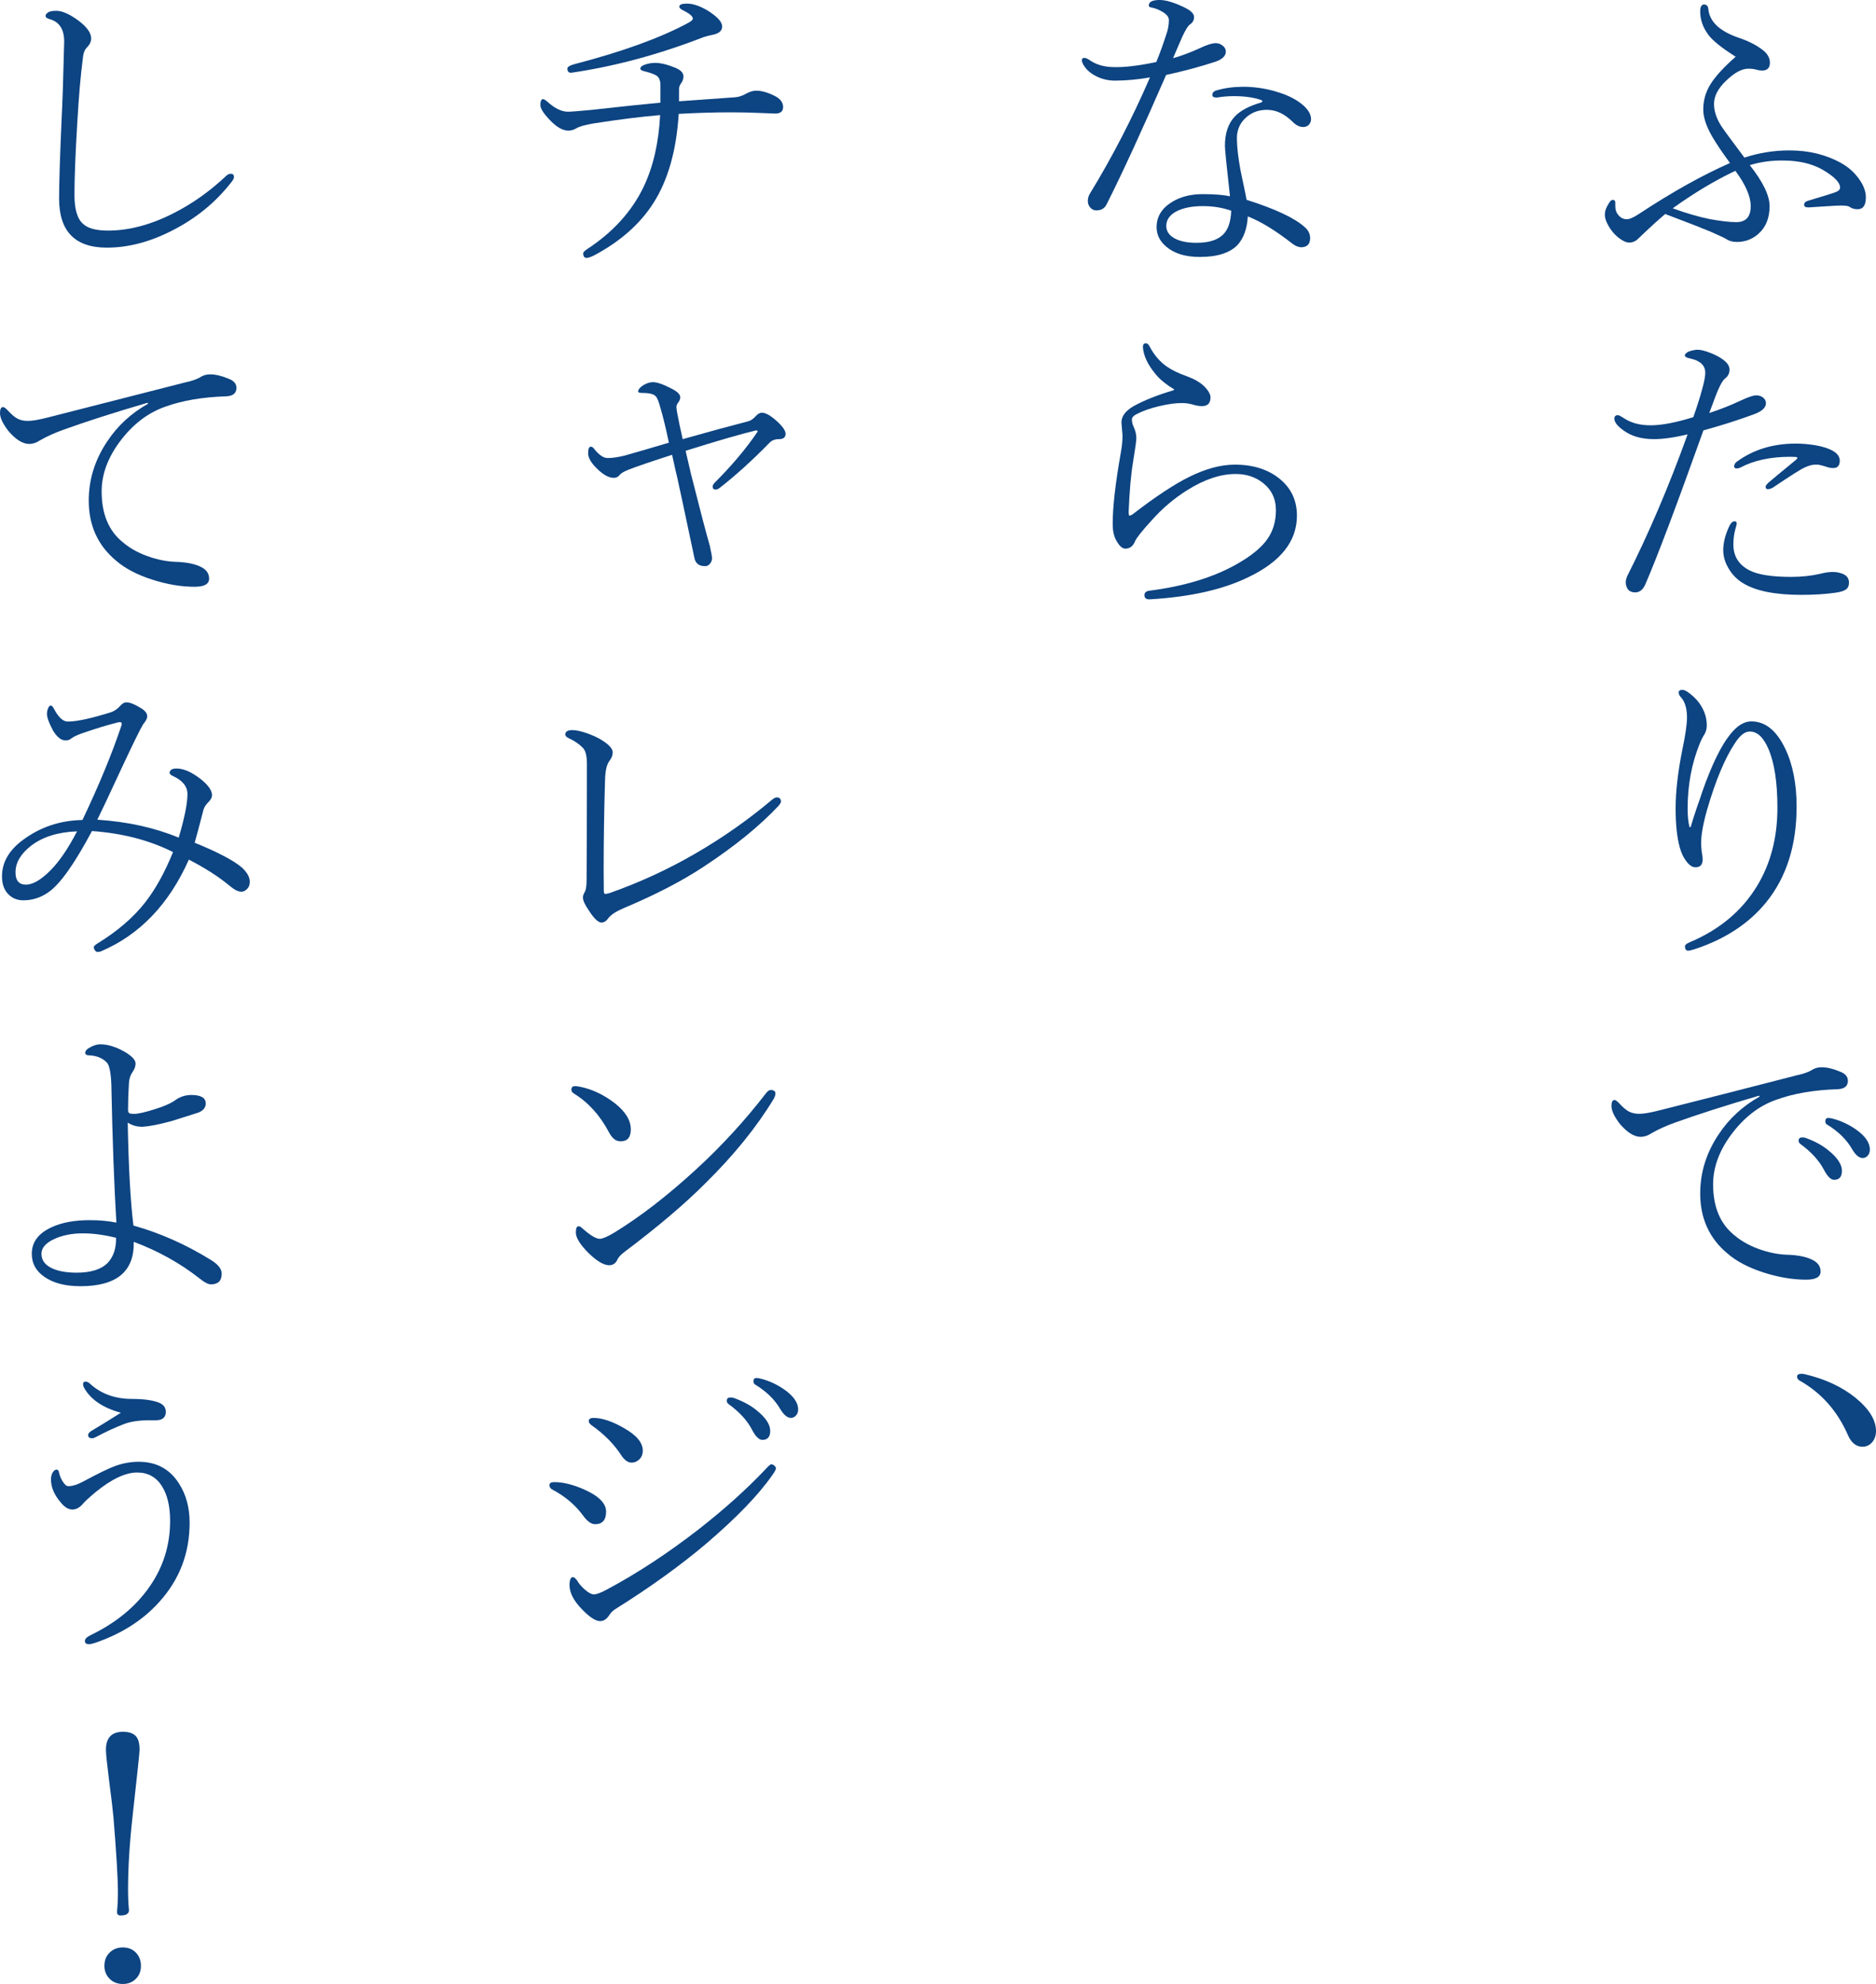 <?xml version="1.0" encoding="utf-8"?>
<!-- Generator: Adobe Illustrator 14.0.0, SVG Export Plug-In . SVG Version: 6.00 Build 43363)  -->
<!DOCTYPE svg PUBLIC "-//W3C//DTD SVG 1.1 Basic//EN" "http://www.w3.org/Graphics/SVG/1.1/DTD/svg11-basic.dtd">
<svg version="1.1" baseProfile="basic" id="レイヤー_2"
	 xmlns="http://www.w3.org/2000/svg" xmlns:xlink="http://www.w3.org/1999/xlink" x="0px" y="0px" width="286.382px"
	 height="302.76px" viewBox="1.801 81.234 286.382 302.76" xml:space="preserve">
<g>
	<path fill="#0D4482" d="M274.308,105.733c2.25,0.047,4.148,0.508,5.695,1.383c1.797,1.047,2.695,1.961,2.695,2.742
		c0,0.281-0.195,0.5-0.586,0.656c-0.359,0.156-1.797,0.609-4.313,1.359c-0.391,0.109-0.586,0.313-0.586,0.609
		c0,0.266,0.195,0.398,0.586,0.398c0.063,0,0.125,0,0.188,0c0.563-0.031,1.281-0.078,2.156-0.141
		c0.953-0.063,1.609-0.102,1.969-0.117c0.313-0.016,0.563-0.023,0.75-0.023c0.641,0,1.063,0.063,1.266,0.188
		c0.328,0.25,0.75,0.375,1.266,0.375c0.828,0,1.242-0.609,1.242-1.828c0-0.875-0.336-1.789-1.008-2.742
		c-0.719-1.016-1.617-1.828-2.695-2.438c-2.328-1.313-4.984-1.969-7.969-1.969c-2.359,0-4.648,0.367-6.867,1.102
		c-2.016-2.688-3.195-4.297-3.539-4.828c-0.734-1.156-1.102-2.281-1.102-3.375c0-1.172,0.602-2.336,1.805-3.492
		c1.281-1.25,2.422-1.875,3.422-1.875c0.5,0,0.898,0.047,1.195,0.141c0.344,0.094,0.648,0.141,0.914,0.141
		c0.797,0,1.195-0.398,1.195-1.195c0-0.766-0.398-1.438-1.195-2.016c-0.922-0.703-2.102-1.297-3.539-1.781
		c-2.938-1-4.492-2.469-4.664-4.406c-0.047-0.453-0.266-0.68-0.656-0.68s-0.586,0.352-0.586,1.055c0,1.266,0.414,2.453,1.242,3.563
		c0.656,0.891,2.047,2.008,4.172,3.352c-1.828,1.609-3.109,3.008-3.844,4.195c-0.734,1.172-1.102,2.461-1.102,3.867
		c0,1.156,0.445,2.516,1.336,4.078c0.594,1.031,1.508,2.391,2.742,4.078c-4.219,1.859-8.82,4.43-13.805,7.711
		c-0.859,0.578-1.508,0.867-1.945,0.867c-0.547,0-1-0.242-1.359-0.727c-0.266-0.313-0.398-0.742-0.398-1.289
		c0-0.094,0-0.234,0-0.422c0-0.031,0-0.07,0-0.117c0-0.266-0.133-0.398-0.398-0.398c-0.188,0-0.375,0.164-0.563,0.492
		c-0.422,0.625-0.633,1.211-0.633,1.758c0,0.656,0.32,1.438,0.961,2.344c0.297,0.422,0.68,0.82,1.148,1.195
		c0.625,0.484,1.156,0.727,1.594,0.727c0.547,0,1.023-0.211,1.43-0.633c1.609-1.547,2.969-2.789,4.078-3.727
		c3.313,1.25,5.602,2.141,6.867,2.672c1.469,0.641,2.297,1.031,2.484,1.172c0.422,0.281,0.953,0.422,1.594,0.422
		c1.219,0,2.289-0.391,3.211-1.172c1.188-1.016,1.781-2.445,1.781-4.289c0-1.625-1.008-3.711-3.023-6.258
		C270.558,105.921,272.355,105.686,274.308,105.733L274.308,105.733z M269.058,112.694c0,1.625-0.734,2.438-2.203,2.438
		c-1,0-2.359-0.156-4.078-0.469c-1.688-0.344-3.563-0.891-5.625-1.641c3.313-2.375,6.5-4.281,9.563-5.719
		C268.277,109.413,269.058,111.21,269.058,112.694L269.058,112.694z"/>
	<path fill="#0D4482" d="M264.136,140.606c0.375-0.844,0.711-1.383,1.008-1.617c0.453-0.344,0.68-0.797,0.68-1.359
		c0-0.484-0.273-0.945-0.82-1.383c-0.516-0.422-1.188-0.797-2.016-1.125c-0.859-0.344-1.531-0.516-2.016-0.516
		c-0.328,0-0.758,0.078-1.289,0.234c-0.453,0.203-0.68,0.414-0.68,0.633c0,0.203,0.273,0.359,0.82,0.469
		c1.531,0.328,2.297,1.055,2.297,2.18c0,0.531-0.156,1.359-0.469,2.484c-0.344,1.281-0.797,2.711-1.359,4.289
		c-2.672,0.828-4.844,1.242-6.516,1.242c-1.641,0-3.008-0.367-4.102-1.102c-0.453-0.297-0.75-0.445-0.891-0.445
		c-0.359,0-0.539,0.18-0.539,0.539c0,0.531,0.461,1.125,1.383,1.781c1.203,0.891,2.758,1.336,4.664,1.336
		c1.391,0,3.102-0.242,5.133-0.727c-2.844,7.891-5.914,15.094-9.211,21.609c-0.156,0.375-0.234,0.695-0.234,0.961
		c0,0.391,0.109,0.75,0.328,1.078c0.266,0.313,0.633,0.469,1.102,0.469c0.672,0,1.188-0.398,1.547-1.195
		c1.781-4.094,4.742-11.938,8.883-23.531c2.75-0.75,5.367-1.586,7.852-2.508c1.125-0.438,1.688-0.984,1.688-1.641
		c0-0.344-0.148-0.633-0.445-0.867c-0.281-0.219-0.625-0.328-1.031-0.328c-0.453,0-1.227,0.258-2.32,0.773
		c-1.563,0.734-3.18,1.375-4.852,1.922C263.496,142.184,263.964,140.965,264.136,140.606L264.136,140.606z M266.925,161.16
		c0-0.25-0.109-0.375-0.328-0.375c-0.328,0-0.617,0.289-0.867,0.867c-0.578,1.266-0.867,2.445-0.867,3.539
		c0,0.906,0.25,1.797,0.75,2.672c0.547,0.984,1.305,1.773,2.273,2.367c1.938,1.188,4.898,1.781,8.883,1.781
		c1.953,0,3.695-0.109,5.227-0.328c0.766-0.109,1.297-0.273,1.594-0.492c0.313-0.219,0.469-0.57,0.469-1.055
		c0-0.625-0.32-1.07-0.961-1.336c-0.484-0.188-0.977-0.281-1.477-0.281c-0.609,0-1.266,0.094-1.969,0.281
		c-1.375,0.313-2.844,0.469-4.406,0.469c-2.984,0-5.117-0.336-6.398-1.008c-1.625-0.844-2.438-2.156-2.438-3.938
		c0-0.844,0.102-1.625,0.305-2.344C266.855,161.481,266.925,161.207,266.925,161.16L266.925,161.16z M271.777,154.879
		c-0.297,0.281-0.445,0.484-0.445,0.609c0,0.266,0.109,0.398,0.328,0.398c0.234,0,0.492-0.078,0.773-0.234
		c2.656-1.797,4.273-2.82,4.852-3.07c0.625-0.297,1.172-0.445,1.641-0.445c0.078,0,0.156,0,0.234,0c0.266,0,0.695,0.094,1.289,0.281
		c0.422,0.156,0.773,0.234,1.055,0.234c0.719,0.063,1.102-0.273,1.148-1.008c0.047-0.719-0.398-1.305-1.336-1.758
		c-1.094-0.516-2.602-0.828-4.523-0.938c-0.297-0.016-0.57-0.023-0.82-0.023c-3.531,0-6.555,0.93-9.07,2.789
		c-0.25,0.203-0.375,0.43-0.375,0.68c0,0.219,0.133,0.328,0.398,0.328c0.156,0,0.328-0.039,0.516-0.117
		c2.063-1.109,4.617-1.664,7.664-1.664c0.281,0,0.531,0.008,0.75,0.023s0.328,0.063,0.328,0.141s-0.094,0.195-0.281,0.352
		C273.542,153.395,272.167,154.535,271.777,154.879L271.777,154.879z"/>
	<path fill="#0D4482" d="M259.707,207.443c-0.188-0.781-0.281-1.711-0.281-2.789c0-3.578,0.609-6.875,1.828-9.891
		c0.219-0.563,0.477-1.07,0.773-1.523c0.219-0.406,0.328-0.844,0.328-1.313c0-1.031-0.289-2.023-0.867-2.977
		c-0.359-0.594-0.828-1.133-1.406-1.617c-0.625-0.547-1.102-0.82-1.43-0.82c-0.391,0-0.586,0.125-0.586,0.375
		c0,0.266,0.094,0.492,0.281,0.68c0.656,0.688,0.984,1.743,0.984,3.164c0,1.031-0.242,2.695-0.727,4.992
		c-0.672,3.375-1.008,6.336-1.008,8.883c0,2.453,0.211,4.438,0.633,5.953c0.234,0.844,0.563,1.539,0.984,2.086
		c0.469,0.625,0.938,0.938,1.406,0.938c0.734,0,1.102-0.398,1.102-1.195c0-0.313-0.047-0.711-0.141-1.195
		c-0.063-0.563-0.094-0.984-0.094-1.266c0-1.281,0.305-2.992,0.914-5.133c1.297-4.453,2.703-7.82,4.219-10.102
		c0.766-1.219,1.531-1.828,2.297-1.828c1.125,0,2.063,0.859,2.813,2.578c0.938,2.125,1.406,5.148,1.406,9.07
		c0,4.563-1.047,8.555-3.141,11.977c-2.328,3.797-5.742,6.641-10.242,8.531c-0.484,0.203-0.727,0.406-0.727,0.609
		c0,0.453,0.164,0.68,0.492,0.68c0.188,0,0.523-0.078,1.008-0.234c4.625-1.531,8.25-3.906,10.875-7.125
		c3.109-3.828,4.664-8.703,4.664-14.625c0-3.469-0.578-6.414-1.734-8.836c-1.328-2.781-3.055-4.172-5.18-4.172
		c-1.094,0-2.164,0.656-3.211,1.969c-1.406,1.734-2.828,4.649-4.266,8.742c-0.094,0.313-0.383,1.157-0.867,2.531
		c-0.391,1.157-0.695,2.118-0.914,2.883H259.707z"/>
	<path fill="#0D4482" d="M280.449,252.326c0,0.234,0.063,0.391,0.188,0.469c1.781,1.078,3.094,2.367,3.938,3.867
		c0.516,0.859,1.039,1.289,1.57,1.289c0.313,0,0.574-0.125,0.785-0.375s0.316-0.555,0.316-0.914c0-1.063-0.719-2.094-2.156-3.094
		c-1.094-0.75-2.227-1.281-3.398-1.594c-0.328-0.094-0.586-0.141-0.773-0.141C280.605,251.834,280.449,251.998,280.449,252.326
		L280.449,252.326z M276.371,255.326c0,0.188,0.094,0.352,0.281,0.492c1.641,1.203,2.828,2.5,3.563,3.891
		c0.547,1.047,1.07,1.57,1.57,1.57c0.797,0,1.195-0.461,1.195-1.383c0-0.969-0.688-2.008-2.063-3.117
		c-0.922-0.766-2.102-1.406-3.539-1.922c-0.094-0.031-0.258-0.047-0.492-0.047C276.542,254.81,276.371,254.982,276.371,255.326
		L276.371,255.326z M278.269,244.592c-0.531,0.297-1.281,0.547-2.25,0.75c-2.359,0.609-5.734,1.477-10.125,2.602
		c-4.969,1.266-8.539,2.172-10.711,2.719c-1.406,0.359-2.43,0.539-3.07,0.539c-0.609,0.016-1.148-0.094-1.617-0.328
		c-0.438-0.219-0.969-0.672-1.594-1.359c-0.281-0.281-0.492-0.422-0.633-0.422c-0.313,0-0.469,0.305-0.469,0.914
		c0,0.719,0.43,1.633,1.289,2.742c1.125,1.313,2.18,1.969,3.164,1.969c0.563,0,1.109-0.18,1.641-0.539
		c1.031-0.594,2.219-1.133,3.563-1.617c3.375-1.219,7.664-2.594,12.867-4.125l0.094,0.141c-2.578,1.438-4.664,3.359-6.258,5.766
		c-1.875,2.797-2.813,5.805-2.813,9.023c0,3.797,1.391,6.852,4.172,9.164c1.375,1.188,3.203,2.148,5.484,2.883
		s4.453,1.102,6.516,1.102c1.469,0,2.203-0.414,2.203-1.242c0-0.75-0.383-1.328-1.148-1.734c-0.875-0.469-2.094-0.742-3.656-0.82
		c-1.313-0.016-2.656-0.242-4.031-0.68c-1.719-0.547-3.156-1.313-4.313-2.297c-2.172-1.734-3.258-4.328-3.258-7.781
		c0-2.547,0.906-5.055,2.719-7.523c1.969-2.672,4.289-4.469,6.961-5.391c2.625-0.953,5.734-1.484,9.328-1.594
		c1.047-0.047,1.57-0.477,1.57-1.289c0-0.656-0.43-1.133-1.289-1.43c-1-0.422-1.914-0.633-2.742-0.633
		C279.285,244.099,278.753,244.263,278.269,244.592L278.269,244.592z"/>
	<path fill="#0D4482" d="M276.511,291.908c3.328,1.875,5.797,4.664,7.406,8.367c0.516,1.156,1.25,1.734,2.203,1.734
		c0.547,0,1.008-0.195,1.383-0.586c0.453-0.469,0.68-1.07,0.68-1.805c0-1.688-1.055-3.391-3.164-5.109
		c-2.109-1.688-4.734-2.891-7.875-3.609c-0.094-0.016-0.195-0.023-0.305-0.023c-0.469,0-0.703,0.141-0.703,0.422
		C276.136,291.564,276.261,291.767,276.511,291.908L276.511,291.908z"/>
	<path fill="#0D4482" d="M168.191,110.765c-0.219,0.344-0.328,0.727-0.328,1.148c0,0.359,0.109,0.672,0.328,0.938
		c0.266,0.328,0.586,0.492,0.961,0.492c0.766,0,1.297-0.32,1.594-0.961c2.375-4.703,5.398-11.273,9.07-19.711
		c2.609-0.563,5.117-1.234,7.523-2.016c1.063-0.375,1.594-0.891,1.594-1.547c0-0.359-0.156-0.656-0.469-0.891
		c-0.313-0.266-0.672-0.398-1.078-0.398c-0.547,0-1.359,0.258-2.438,0.773c-1.438,0.656-2.797,1.164-4.078,1.523
		c0.219-0.484,0.461-1.047,0.727-1.688c0.406-0.938,0.625-1.445,0.656-1.523c0.5-1.094,0.914-1.75,1.242-1.969
		c0.391-0.266,0.586-0.633,0.586-1.102c0-0.516-0.516-1.016-1.547-1.5c-1.531-0.734-2.773-1.102-3.727-1.102
		c-1.094,0-1.641,0.289-1.641,0.867c0,0.125,0.125,0.219,0.375,0.281c0.594,0.094,1.203,0.336,1.828,0.727
		c0.578,0.359,0.867,0.758,0.867,1.195c0,0.531-0.078,1.094-0.234,1.688c-0.563,1.781-1.125,3.352-1.688,4.711
		c-2.688,0.563-4.828,0.82-6.422,0.773c-1.516,0-2.797-0.375-3.844-1.125c-0.297-0.188-0.539-0.281-0.727-0.281
		c-0.25,0-0.375,0.125-0.375,0.375c0,0.141,0.063,0.336,0.188,0.586c0.391,0.719,1.008,1.305,1.852,1.758
		c0.938,0.5,1.938,0.75,3,0.75c1.719,0,3.508-0.164,5.367-0.492C174.621,99.343,171.566,105.249,168.191,110.765L168.191,110.765z
		 M194.511,96.656c0,0.094-0.078,0.172-0.234,0.234c-1.797,0.516-3.117,1.219-3.961,2.109c-1.016,1.063-1.523,2.563-1.523,4.5
		c0,0.531,0.258,3.094,0.773,7.688c-0.984-0.219-2.383-0.328-4.195-0.328c-1.781,0-3.32,0.391-4.617,1.172
		c-1.594,0.969-2.391,2.258-2.391,3.867c0,1.172,0.5,2.172,1.5,3c1.219,1.031,2.914,1.547,5.086,1.547
		c2.672,0,4.594-0.609,5.766-1.828c0.938-1.016,1.461-2.469,1.57-4.359c1.969,0.766,4.242,2.156,6.82,4.172
		c0.406,0.313,0.828,0.492,1.266,0.539c0.953,0,1.43-0.461,1.43-1.383c0-0.656-0.273-1.219-0.82-1.688
		c-1.531-1.391-4.492-2.781-8.883-4.172c-0.078-0.453-0.211-1.117-0.398-1.992c-0.25-1.156-0.43-2.016-0.539-2.578
		c-0.359-1.953-0.539-3.57-0.539-4.852c0-1.156,0.398-2.141,1.195-2.953c0.906-0.906,2.039-1.359,3.398-1.359
		c1.375,0,2.688,0.617,3.938,1.852c0.516,0.516,1.047,0.773,1.594,0.773c0.328,0,0.609-0.109,0.844-0.328
		c0.234-0.25,0.352-0.539,0.352-0.867c0-0.922-0.672-1.836-2.016-2.742c-0.938-0.625-2.133-1.141-3.586-1.547
		c-1.594-0.438-3.164-0.656-4.711-0.656c-1.484,0-2.844,0.18-4.078,0.539c-0.453,0.125-0.68,0.359-0.68,0.703
		c0,0.266,0.203,0.398,0.609,0.398c0.016,0,0.055,0,0.117,0c0.828-0.141,1.672-0.211,2.531-0.211c1.672,0,3.063,0.195,4.172,0.586
		C194.441,96.538,194.511,96.593,194.511,96.656L194.511,96.656z M188.441,117.093c-0.844,0.797-2.172,1.195-3.984,1.195
		c-1.391,0-2.492-0.219-3.305-0.656c-0.875-0.469-1.313-1.109-1.313-1.922c0-0.891,0.477-1.609,1.43-2.156
		c1.047-0.578,2.43-0.867,4.148-0.867c1.563,0,3.008,0.234,4.336,0.703C189.691,115.124,189.253,116.359,188.441,117.093
		L188.441,117.093z"/>
	<path fill="#0D4482" d="M174.777,143.255c-1.188,0.703-1.781,1.523-1.781,2.461l0.164,2.016c0,0.797-0.094,1.696-0.281,2.695
		c-0.813,4.61-1.219,8.188-1.219,10.734c0,1.157,0.211,2.055,0.633,2.695c0.422,0.735,0.852,1.102,1.289,1.102
		c0.688,0,1.18-0.367,1.477-1.102c0.203-0.5,1.023-1.539,2.461-3.117c1.672-1.89,3.516-3.46,5.531-4.711
		c2.609-1.641,5.07-2.461,7.383-2.461c1.594,0,2.961,0.438,4.102,1.313c1.359,1.047,2.039,2.453,2.039,4.219
		c0,1.688-0.43,3.149-1.289,4.383c-0.891,1.281-2.414,2.54-4.57,3.773c-3.594,2.063-8.086,3.438-13.477,4.125
		c-0.484,0.063-0.727,0.29-0.727,0.68c0,0.422,0.234,0.633,0.703,0.633c0.016,0,0.055,0,0.117,0
		c6.141-0.359,11.148-1.484,15.023-3.375c4.953-2.359,7.43-5.492,7.43-9.398c0-2.265-0.844-4.109-2.531-5.531
		c-1.797-1.5-4.109-2.25-6.938-2.25c-2.141,0-4.453,0.618-6.938,1.852c-2.297,1.125-5.195,3.04-8.695,5.742
		c-0.203,0.125-0.352,0.188-0.445,0.188s-0.141-0.195-0.141-0.586c0.125-3.171,0.352-5.726,0.68-7.664
		c0.328-2.016,0.492-3.203,0.492-3.563c0-0.563-0.133-1.132-0.398-1.711c-0.188-0.39-0.281-0.781-0.281-1.172
		c0-0.312,0.305-0.609,0.914-0.891c0.906-0.453,2-0.828,3.281-1.125c1.328-0.313,2.461-0.469,3.398-0.469
		c0.609,0,1.18,0.079,1.711,0.234c0.5,0.156,0.969,0.234,1.406,0.234c0.859,0,1.289-0.445,1.289-1.336
		c0-0.484-0.336-1.063-1.008-1.734c-0.641-0.593-1.5-1.086-2.578-1.477c-1.281-0.453-2.305-0.945-3.07-1.477
		c-1.078-0.75-1.961-1.781-2.648-3.094c-0.156-0.312-0.344-0.469-0.563-0.469c-0.297,0-0.445,0.172-0.445,0.516
		c0,0.032,0,0.07,0,0.117c0.094,1.266,0.719,2.602,1.875,4.008c0.641,0.813,1.594,1.602,2.859,2.367v0.141
		C178.496,141.505,176.417,142.333,174.777,143.255L174.777,143.255z"/>
	<path fill="#0D4482" d="M105.504,82.252c0,0.204,0.211,0.398,0.633,0.586c0.953,0.485,1.43,0.899,1.43,1.242
		c0,0.188-0.258,0.415-0.773,0.68c-4.203,2.266-9.992,4.359-17.367,6.281c-0.672,0.188-1.008,0.407-1.008,0.656
		c0,0.422,0.172,0.633,0.516,0.633c0.031,0,0.07,0,0.117,0c6.594-0.968,13.297-2.773,20.109-5.414
		c0.391-0.141,0.906-0.273,1.547-0.398c0.891-0.203,1.336-0.617,1.336-1.242c0-0.687-0.719-1.484-2.156-2.391
		c-1.203-0.734-2.281-1.102-3.234-1.102C105.887,81.783,105.504,81.94,105.504,82.252L105.504,82.252z M105.457,94.862
		c0-0.312,0.094-0.601,0.281-0.867c0.266-0.343,0.398-0.71,0.398-1.102c0-0.546-0.43-0.992-1.289-1.336
		c-1.188-0.484-2.203-0.727-3.047-0.727c-0.578,0-1.148,0.11-1.711,0.328c-0.359,0.157-0.539,0.336-0.539,0.539
		c0,0.157,0.156,0.281,0.469,0.375c0.859,0.204,1.484,0.415,1.875,0.633c0.484,0.234,0.727,0.75,0.727,1.547
		c0,0.407,0,1.289,0,2.648c-2.234,0.204-5.734,0.571-10.5,1.102c-1.984,0.188-3.188,0.281-3.609,0.281c-0.969,0-2.008-0.5-3.117-1.5
		c-0.328-0.281-0.555-0.422-0.68-0.422c-0.281,0-0.422,0.305-0.422,0.914c0,0.485,0.43,1.188,1.289,2.109
		c1.078,1.188,2.07,1.781,2.977,1.781c0.453,0,0.875-0.125,1.266-0.375c0.453-0.265,1.328-0.507,2.625-0.727
		c3.797-0.593,7.172-1.015,10.125-1.266c-0.219,4.25-1.063,7.907-2.531,10.969c-1.781,3.703-4.609,6.836-8.484,9.398
		c-0.484,0.313-0.727,0.547-0.727,0.703c0,0.484,0.172,0.727,0.516,0.727c0.234,0,0.609-0.125,1.125-0.375
		c4-2.125,7.023-4.789,9.07-7.992c2.234-3.5,3.523-8.039,3.867-13.617c2.859-0.156,5.508-0.234,7.945-0.234
		c1.578,0,3.039,0.032,4.383,0.094c1.344,0.063,2.148,0.094,2.414,0.094c0.797,0,1.195-0.335,1.195-1.008
		c0-0.703-0.445-1.273-1.336-1.711c-1.031-0.516-1.961-0.773-2.789-0.773c-0.438,0-0.922,0.141-1.453,0.422
		c-0.594,0.344-1.18,0.539-1.758,0.586c-4.516,0.328-7.367,0.532-8.555,0.609C105.457,96.44,105.457,95.831,105.457,94.862
		L105.457,94.862z"/>
	<path fill="#0D4482" d="M105.199,144.357c-0.094-0.5-0.141-0.836-0.141-1.008c0-0.234,0.102-0.477,0.305-0.727
		c0.188-0.25,0.281-0.508,0.281-0.773c0-0.406-0.398-0.82-1.195-1.242c-1.328-0.703-2.32-1.055-2.977-1.055
		c-0.453,0-0.945,0.156-1.477,0.469c-0.516,0.344-0.773,0.656-0.773,0.938c0,0.156,0.172,0.234,0.516,0.234
		c1.047,0,1.734,0.141,2.063,0.422c0.281,0.203,0.555,0.828,0.82,1.875c0.391,1.297,0.82,3.063,1.289,5.297
		c-2.188,0.656-4.438,1.313-6.75,1.969c-1,0.25-1.867,0.375-2.602,0.375c-0.609,0-1.266-0.43-1.969-1.289
		c-0.203-0.297-0.398-0.445-0.586-0.445c-0.281,0-0.422,0.336-0.422,1.008c0,0.719,0.492,1.539,1.477,2.461
		c0.906,0.859,1.711,1.289,2.414,1.289c0.375,0,0.664-0.125,0.867-0.375c0.219-0.313,0.727-0.617,1.523-0.914
		c1.344-0.516,3.523-1.258,6.539-2.227c0.406,1.875,0.664,3.016,0.773,3.422c0.266,1.172,1.141,5.266,2.625,12.281
		c0.156,0.859,0.703,1.289,1.641,1.289c0.281,0,0.523-0.117,0.727-0.352c0.219-0.25,0.328-0.531,0.328-0.844
		c0-0.25-0.109-0.875-0.328-1.875c-0.578-2-1.539-5.664-2.883-10.992c-0.531-2.281-0.805-3.461-0.82-3.539
		c4.766-1.5,8.352-2.539,10.758-3.117c0.156,0,0.234,0.063,0.234,0.188c-1.703,2.531-3.883,5.125-6.539,7.781
		c-0.219,0.219-0.328,0.43-0.328,0.633c0,0.281,0.156,0.422,0.469,0.422c0.172,0,0.367-0.078,0.586-0.234
		c2.453-1.906,5-4.211,7.641-6.914c0.344-0.359,0.82-0.539,1.43-0.539c0.672,0,1.008-0.273,1.008-0.82
		c0-0.484-0.461-1.141-1.383-1.969s-1.664-1.242-2.227-1.242c-0.328,0-0.664,0.195-1.008,0.586c-0.359,0.406-0.758,0.656-1.195,0.75
		c-2.672,0.688-5.969,1.586-9.891,2.695C105.66,146.685,105.387,145.388,105.199,144.357L105.199,144.357z"/>
	<path fill="#0D4482" d="M91.348,215.432c0,0.906-0.078,1.516-0.234,1.828c-0.219,0.375-0.328,0.68-0.328,0.914
		c0,0.469,0.305,1.141,0.914,2.016c0.781,1.219,1.422,1.828,1.922,1.828c0.391,0,0.742-0.227,1.055-0.68
		c0.391-0.516,1.172-1.023,2.344-1.523c4.797-2.016,8.844-4.109,12.141-6.281c4.781-3.141,8.625-6.266,11.531-9.375
		c0.219-0.281,0.328-0.469,0.328-0.563c0-0.453-0.211-0.68-0.633-0.68c-0.203,0-0.453,0.125-0.75,0.375
		c-3.625,3.047-7.484,5.758-11.578,8.133c-4.188,2.438-8.586,4.469-13.195,6.094c-0.375,0.094-0.594,0.141-0.656,0.141
		c-0.156,0-0.234-0.164-0.234-0.492c-0.016-0.891-0.023-1.914-0.023-3.07c0-4.547,0.07-9.148,0.211-13.805
		c0.031-1.453,0.266-2.445,0.703-2.977c0.313-0.422,0.469-0.844,0.469-1.266c0-0.578-0.609-1.234-1.828-1.969
		c-0.531-0.313-1.195-0.617-1.992-0.914c-0.984-0.344-1.758-0.516-2.32-0.516c-0.734,0-1.102,0.227-1.102,0.68
		c0,0.203,0.18,0.391,0.539,0.563c0.859,0.391,1.57,0.875,2.133,1.453c0.422,0.406,0.633,1.234,0.633,2.484
		C91.395,206.221,91.379,212.088,91.348,215.432L91.348,215.432z"/>
	<path fill="#0D4482" d="M90.762,268.734c-0.25-0.249-0.461-0.375-0.633-0.375c-0.281,0-0.422,0.321-0.422,0.962
		c0,0.796,0.656,1.851,1.969,3.163c1.266,1.22,2.305,1.828,3.117,1.828c0.563,0,0.977-0.272,1.242-0.82
		c0.156-0.39,0.555-0.82,1.195-1.288c5.063-3.813,9.156-7.289,12.281-10.43c4.328-4.266,7.789-8.539,10.383-12.82
		c0.188-0.329,0.281-0.609,0.281-0.845c0-0.358-0.242-0.538-0.727-0.538c-0.203,0-0.422,0.141-0.656,0.421
		c-3.25,4.22-6.836,8.126-10.758,11.72c-4.375,4.016-8.547,7.234-12.516,9.655c-1.031,0.61-1.75,0.915-2.156,0.915
		C92.801,270.282,91.934,269.766,90.762,268.734L90.762,268.734z M94.746,253.992c0.5,0.97,1.109,1.438,1.828,1.407
		c1.016,0,1.523-0.609,1.523-1.828c0-1.375-0.813-2.703-2.438-3.984c-1.688-1.297-3.453-2.133-5.297-2.508
		c-0.266-0.063-0.531-0.095-0.797-0.095c-0.359,0-0.539,0.181-0.539,0.54c0,0.234,0.141,0.438,0.422,0.609
		C91.621,249.477,93.387,251.43,94.746,253.992L94.746,253.992z"/>
	<path fill="#0D4482" d="M116.824,291.986c0,0.234,0.063,0.398,0.188,0.492c1.781,1.078,3.094,2.359,3.938,3.844
		c0.531,0.859,1.063,1.289,1.594,1.289c0.266,0,0.5-0.102,0.703-0.305c0.266-0.25,0.398-0.578,0.398-0.984
		c0-1.047-0.719-2.07-2.156-3.07c-1.094-0.75-2.234-1.281-3.422-1.594c-0.328-0.094-0.586-0.141-0.773-0.141
		C116.98,291.517,116.824,291.674,116.824,291.986L116.824,291.986z M112.746,295.01c0,0.188,0.094,0.352,0.281,0.492
		c1.656,1.203,2.844,2.5,3.563,3.891c0.547,1.047,1.078,1.57,1.594,1.57c0.797,0,1.195-0.461,1.195-1.383
		c0-0.969-0.688-2.008-2.063-3.117c-0.922-0.766-2.109-1.406-3.563-1.922c-0.094-0.031-0.25-0.047-0.469-0.047
		C112.926,294.494,112.746,294.666,112.746,295.01L112.746,295.01z M96.715,303.424c0.469,0.672,0.969,1.008,1.5,1.008
		c0.422,0,0.789-0.141,1.102-0.422c0.406-0.344,0.609-0.813,0.609-1.406c0-1.219-0.961-2.367-2.883-3.445
		c-1.781-1.031-3.328-1.547-4.641-1.547c-0.484,0-0.727,0.164-0.727,0.492c0,0.188,0.125,0.383,0.375,0.586
		C94.02,300.064,95.574,301.642,96.715,303.424L96.715,303.424z M91.254,323.955c-0.516-0.422-0.922-0.859-1.219-1.313
		c-0.281-0.484-0.547-0.727-0.797-0.727c-0.328,0-0.492,0.414-0.492,1.242c0,1.125,0.609,2.32,1.828,3.586
		c1.188,1.25,2.133,1.875,2.836,1.875c0.563,0,1.039-0.32,1.43-0.961c0.25-0.375,0.57-0.68,0.961-0.914
		c5.25-3.281,9.859-6.602,13.828-9.961c4.625-3.953,7.984-7.438,10.078-10.453c0.359-0.5,0.539-0.836,0.539-1.008
		c0-0.156-0.078-0.297-0.234-0.422c-0.156-0.141-0.32-0.211-0.492-0.211c-0.125,0-0.461,0.305-1.008,0.914
		c-2.859,3-6.188,5.984-9.984,8.953c-4.766,3.703-9.469,6.789-14.109,9.258c-0.891,0.484-1.547,0.727-1.969,0.727
		C92.137,324.541,91.738,324.345,91.254,323.955L91.254,323.955z M90.762,312.447c0.656,0.922,1.281,1.383,1.875,1.383
		c1.125,0,1.688-0.641,1.688-1.922c0-1.266-1.133-2.398-3.398-3.398c-1.672-0.734-3.18-1.102-4.523-1.102
		c-0.484,0-0.727,0.156-0.727,0.469c0,0.297,0.156,0.523,0.469,0.68C88.051,309.572,89.59,310.869,90.762,312.447L90.762,312.447z"
		/>
	<path fill="#0D4482" d="M27.98,116.469c3.703-1.859,6.773-4.367,9.211-7.523c0.219-0.281,0.328-0.516,0.328-0.703
		c0-0.328-0.156-0.492-0.469-0.492c-0.266,0-0.508,0.109-0.727,0.328c-2.453,2.313-5.086,4.188-7.898,5.625
		c-3.516,1.813-6.891,2.719-10.125,2.719c-1.813,0-3.078-0.336-3.797-1.008c-0.891-0.75-1.336-2.234-1.336-4.453
		c0-2.563,0.148-6.305,0.445-11.227c0.219-3.781,0.492-6.938,0.82-9.469c0.063-0.828,0.266-1.414,0.609-1.758
		c0.453-0.453,0.68-0.922,0.68-1.406c0-0.844-0.656-1.758-1.969-2.742c-1.344-0.984-2.461-1.477-3.352-1.477
		c-0.516,0-0.906,0.063-1.172,0.188c-0.313,0.188-0.469,0.383-0.469,0.586c0,0.234,0.227,0.406,0.68,0.516
		c1.484,0.438,2.203,1.625,2.156,3.563c-0.125,5.203-0.258,9.156-0.398,11.859c-0.25,5.688-0.375,9.672-0.375,11.953
		c0,4.984,2.43,7.477,7.289,7.477C21.348,119.024,24.637,118.172,27.98,116.469L27.98,116.469z"/>
	<path fill="#0D4482" d="M32.27,138.854c-0.531,0.297-1.281,0.547-2.25,0.75l-20.836,5.32c-1.406,0.36-2.43,0.539-3.07,0.539
		c-0.609,0.016-1.148-0.094-1.617-0.328c-0.438-0.219-0.969-0.671-1.594-1.359c-0.281-0.281-0.492-0.422-0.633-0.422
		c-0.313,0-0.469,0.305-0.469,0.914c0,0.719,0.43,1.633,1.289,2.742c1.125,1.313,2.18,1.969,3.164,1.969
		c0.563,0,1.109-0.179,1.641-0.539c1.031-0.594,2.219-1.133,3.563-1.617c3.406-1.234,7.695-2.609,12.867-4.125l0.094,0.141
		c-2.578,1.438-4.664,3.36-6.258,5.766c-1.875,2.797-2.813,5.805-2.813,9.023c0,3.797,1.391,6.852,4.172,9.164
		c1.375,1.188,3.203,2.149,5.484,2.883c2.281,0.735,4.453,1.102,6.516,1.102c1.469,0,2.203-0.414,2.203-1.242
		c0-0.75-0.383-1.328-1.148-1.734c-0.875-0.469-2.094-0.742-3.656-0.82c-1.313-0.015-2.656-0.242-4.031-0.68
		c-1.719-0.546-3.156-1.313-4.313-2.297c-2.172-1.734-3.258-4.328-3.258-7.781c0-2.546,0.906-5.054,2.719-7.523
		c1.969-2.656,4.289-4.453,6.961-5.391c2.625-0.953,5.734-1.484,9.328-1.594c1.047-0.047,1.57-0.477,1.57-1.289
		c0-0.656-0.43-1.133-1.289-1.43c-1-0.422-1.914-0.633-2.742-0.633C33.285,138.362,32.754,138.526,32.27,138.854L32.27,138.854z"/>
	<path fill="#0D4482" d="M32.879,204.749c0.109-0.359,0.367-0.742,0.773-1.148c0.344-0.359,0.516-0.695,0.516-1.008
		c0-0.719-0.563-1.531-1.688-2.438c-1.391-1.094-2.633-1.641-3.727-1.641c-0.703,0-1.055,0.227-1.055,0.68
		c0,0.141,0.141,0.281,0.422,0.422c1.531,0.688,2.297,1.617,2.297,2.789c0,1.438-0.445,3.656-1.336,6.656
		c-3.641-1.516-7.781-2.43-12.422-2.742c0.438-0.859,1.664-3.461,3.68-7.805c1.766-3.781,2.875-6.039,3.328-6.773
		c0.406-0.469,0.609-0.875,0.609-1.219c0-0.469-0.383-0.914-1.148-1.336c-0.828-0.516-1.516-0.773-2.063-0.773
		c-0.297,0-0.602,0.18-0.914,0.539c-0.422,0.469-0.883,0.79-1.383,0.961c-3.016,0.953-5.227,1.43-6.633,1.43
		c-0.719,0-1.422-0.656-2.109-1.969c-0.156-0.313-0.313-0.469-0.469-0.469S9.27,189.03,9.16,189.28
		c-0.125,0.266-0.188,0.57-0.188,0.914c0,0.531,0.305,1.367,0.914,2.507c0.609,1.016,1.25,1.524,1.922,1.524
		c0.344,0,0.625-0.094,0.844-0.281c0.375-0.297,1.063-0.609,2.063-0.938c1.75-0.609,3.461-1.125,5.133-1.547
		c0.078-0.016,0.164-0.023,0.258-0.023c0.188,0,0.281,0.078,0.281,0.234c0,0.078-0.016,0.172-0.047,0.281
		c-1.438,4.297-3.422,9.102-5.953,14.415c-3.391,0.063-6.398,1.063-9.023,3c-2.172,1.578-3.258,3.445-3.258,5.602
		c0,1.141,0.305,2.031,0.914,2.671c0.609,0.657,1.391,0.985,2.344,0.985c1.391,0,2.672-0.414,3.844-1.242
		c1.734-1.188,3.945-4.297,6.633-9.328c4.641,0.328,8.766,1.398,12.375,3.21c-1.266,3.11-2.68,5.665-4.242,7.665
		c-1.797,2.297-4.203,4.375-7.219,6.234c-0.422,0.25-0.633,0.453-0.633,0.609c0,0.156,0.055,0.312,0.164,0.469
		c0.109,0.171,0.234,0.258,0.375,0.258c0.25,0,0.438-0.032,0.563-0.094c5.906-2.516,10.375-7.18,13.406-13.992
		c2.547,1.313,4.656,2.672,6.328,4.078c0.656,0.547,1.219,0.82,1.688,0.82c0.297,0,0.563-0.117,0.797-0.352
		c0.328-0.281,0.492-0.672,0.492-1.172c0-0.688-0.398-1.406-1.195-2.156c-1.25-1.078-3.656-2.344-7.219-3.797
		C31.723,209.147,32.176,207.452,32.879,204.749L32.879,204.749z M9.488,214.076c-1.438,1.438-2.68,2.157-3.727,2.157
		c-1.063,0-1.594-0.625-1.594-1.875c0-1.469,0.781-2.813,2.344-4.032c1.766-1.375,4.117-2.117,7.055-2.226
		C12.191,210.741,10.832,212.733,9.488,214.076L9.488,214.076z"/>
	<path fill="#0D4482" d="M21.301,252.549c0.641,0.422,1.391,0.633,2.25,0.633c1.063-0.063,2.539-0.352,4.43-0.867
		c2.453-0.766,3.813-1.195,4.078-1.289c0.766-0.297,1.148-0.766,1.148-1.406c0-0.859-0.734-1.289-2.203-1.289
		c-0.938,0-1.789,0.289-2.555,0.867c-0.656,0.453-1.695,0.898-3.117,1.336c-1.453,0.453-2.461,0.68-3.023,0.68
		c-0.391,0-0.641-0.031-0.75-0.094c-0.141-0.078-0.211-0.258-0.211-0.539c0-1.313,0.047-2.688,0.141-4.125
		c0.047-0.656,0.242-1.219,0.586-1.688c0.281-0.422,0.422-0.836,0.422-1.242c0-0.547-0.578-1.156-1.734-1.828
		c-1.328-0.734-2.547-1.102-3.656-1.102c-0.422,0-0.883,0.125-1.383,0.375c-0.609,0.297-0.914,0.602-0.914,0.914
		c0,0.266,0.211,0.398,0.633,0.398c1.094,0.047,1.969,0.398,2.625,1.055c0.406,0.359,0.648,1.461,0.727,3.305
		c0.172,8.484,0.43,15.539,0.773,21.164c-1.203-0.25-2.563-0.375-4.078-0.375c-2.344,0-4.297,0.367-5.859,1.102
		c-1.984,0.922-2.977,2.266-2.977,4.031c0,1.469,0.641,2.641,1.922,3.516c1.359,0.953,3.195,1.43,5.508,1.43
		c5.531,0,8.242-2.258,8.133-6.773c3.719,1.391,7.063,3.25,10.031,5.578c0.75,0.609,1.336,0.914,1.758,0.914
		c1.094,0,1.641-0.547,1.641-1.641c0-0.719-0.563-1.422-1.688-2.109c-3.797-2.344-7.727-4.086-11.789-5.227
		C21.715,264.58,21.426,259.345,21.301,252.549L21.301,252.549z M18.23,273.97c-1,0.984-2.57,1.477-4.711,1.477
		c-1.453,0-2.648-0.195-3.586-0.586c-1.203-0.5-1.805-1.266-1.805-2.297c0-0.875,0.617-1.609,1.852-2.203
		c1.266-0.609,2.75-0.914,4.453-0.914c1.594,0,3.289,0.227,5.086,0.68C19.551,271.736,19.121,273.017,18.23,273.97L18.23,273.97z"/>
	<path fill="#0D4482" d="M15.676,299.637c-0.281,0.204-0.422,0.398-0.422,0.586c0,0.328,0.203,0.492,0.609,0.492
		c0.141,0,0.289-0.038,0.445-0.117c1.703-0.905,3.211-1.601,4.523-2.086c0.969-0.358,2.219-0.539,3.75-0.539h0.984
		c1.031,0,1.547-0.429,1.547-1.289c0-0.656-0.352-1.125-1.055-1.406c-0.969-0.375-2.328-0.563-4.078-0.563
		c-2.656,0-4.836-0.804-6.539-2.414c-0.219-0.155-0.414-0.234-0.586-0.234c-0.25,0-0.375,0.141-0.375,0.422
		c0,0.141,0.047,0.305,0.141,0.492c0.984,1.798,2.859,3.079,5.625,3.844C18.574,297.888,17.051,298.826,15.676,299.637
		L15.676,299.637z M24.652,323.333c-2.109,3.063-5.117,5.54-9.023,7.43c-0.578,0.281-0.867,0.578-0.867,0.891
		c0,0.328,0.211,0.492,0.633,0.492c0.188,0,0.523-0.078,1.008-0.234c4.016-1.391,7.266-3.476,9.75-6.258
		c3.063-3.405,4.594-7.421,4.594-12.047c0-2.312-0.539-4.304-1.617-5.977c-1.406-2.218-3.461-3.328-6.164-3.328
		c-1.156,0-2.32,0.204-3.492,0.609c-1.031,0.375-2.648,1.157-4.852,2.344c-0.938,0.516-1.734,0.773-2.391,0.773
		c-0.25,0-0.5-0.188-0.75-0.563c-0.297-0.405-0.516-0.891-0.656-1.453c-0.047-0.343-0.172-0.516-0.375-0.516
		s-0.391,0.126-0.563,0.375c-0.203,0.298-0.305,0.68-0.305,1.148c0,1.188,0.516,2.376,1.547,3.563
		c0.563,0.673,1.133,1.008,1.711,1.008c0.625,0,1.203-0.335,1.734-1.008c0.172-0.202,0.547-0.554,1.125-1.055
		c0.281-0.249,0.5-0.437,0.656-0.563c2.469-2.016,4.594-3.023,6.375-3.023c1.672,0,2.945,0.712,3.82,2.133
		c0.813,1.313,1.219,3.063,1.219,5.25C27.77,317.013,26.73,320.349,24.652,323.333L24.652,323.333z"/>
	<path fill="#0D4482" d="M17.973,348.252c0,0.594,0.141,1.992,0.422,4.195c0.422,3.281,0.664,5.32,0.727,6.117
		c0.453,5.547,0.68,9.367,0.68,11.461c0,1.063-0.047,2.055-0.141,2.977c0,0.359,0.18,0.539,0.539,0.539
		c0.859,0,1.289-0.273,1.289-0.82c-0.094-0.969-0.141-2.023-0.141-3.164c0-3.313,0.234-7.07,0.703-11.273
		c0.703-6.281,1.055-9.625,1.055-10.031c0-0.906-0.164-1.57-0.492-1.992c-0.391-0.5-1.07-0.75-2.039-0.75
		C18.84,345.51,17.973,346.424,17.973,348.252L17.973,348.252z M18.629,379.119c-0.594,0.531-0.891,1.234-0.891,2.109
		c0,0.734,0.234,1.359,0.703,1.875c0.531,0.593,1.234,0.891,2.109,0.891c0.766,0,1.398-0.234,1.898-0.703
		c0.578-0.516,0.867-1.203,0.867-2.063c0-0.766-0.227-1.406-0.68-1.922c-0.516-0.594-1.211-0.891-2.086-0.891
		C19.785,378.416,19.145,378.65,18.629,379.119L18.629,379.119z"/>
</g>
</svg>
